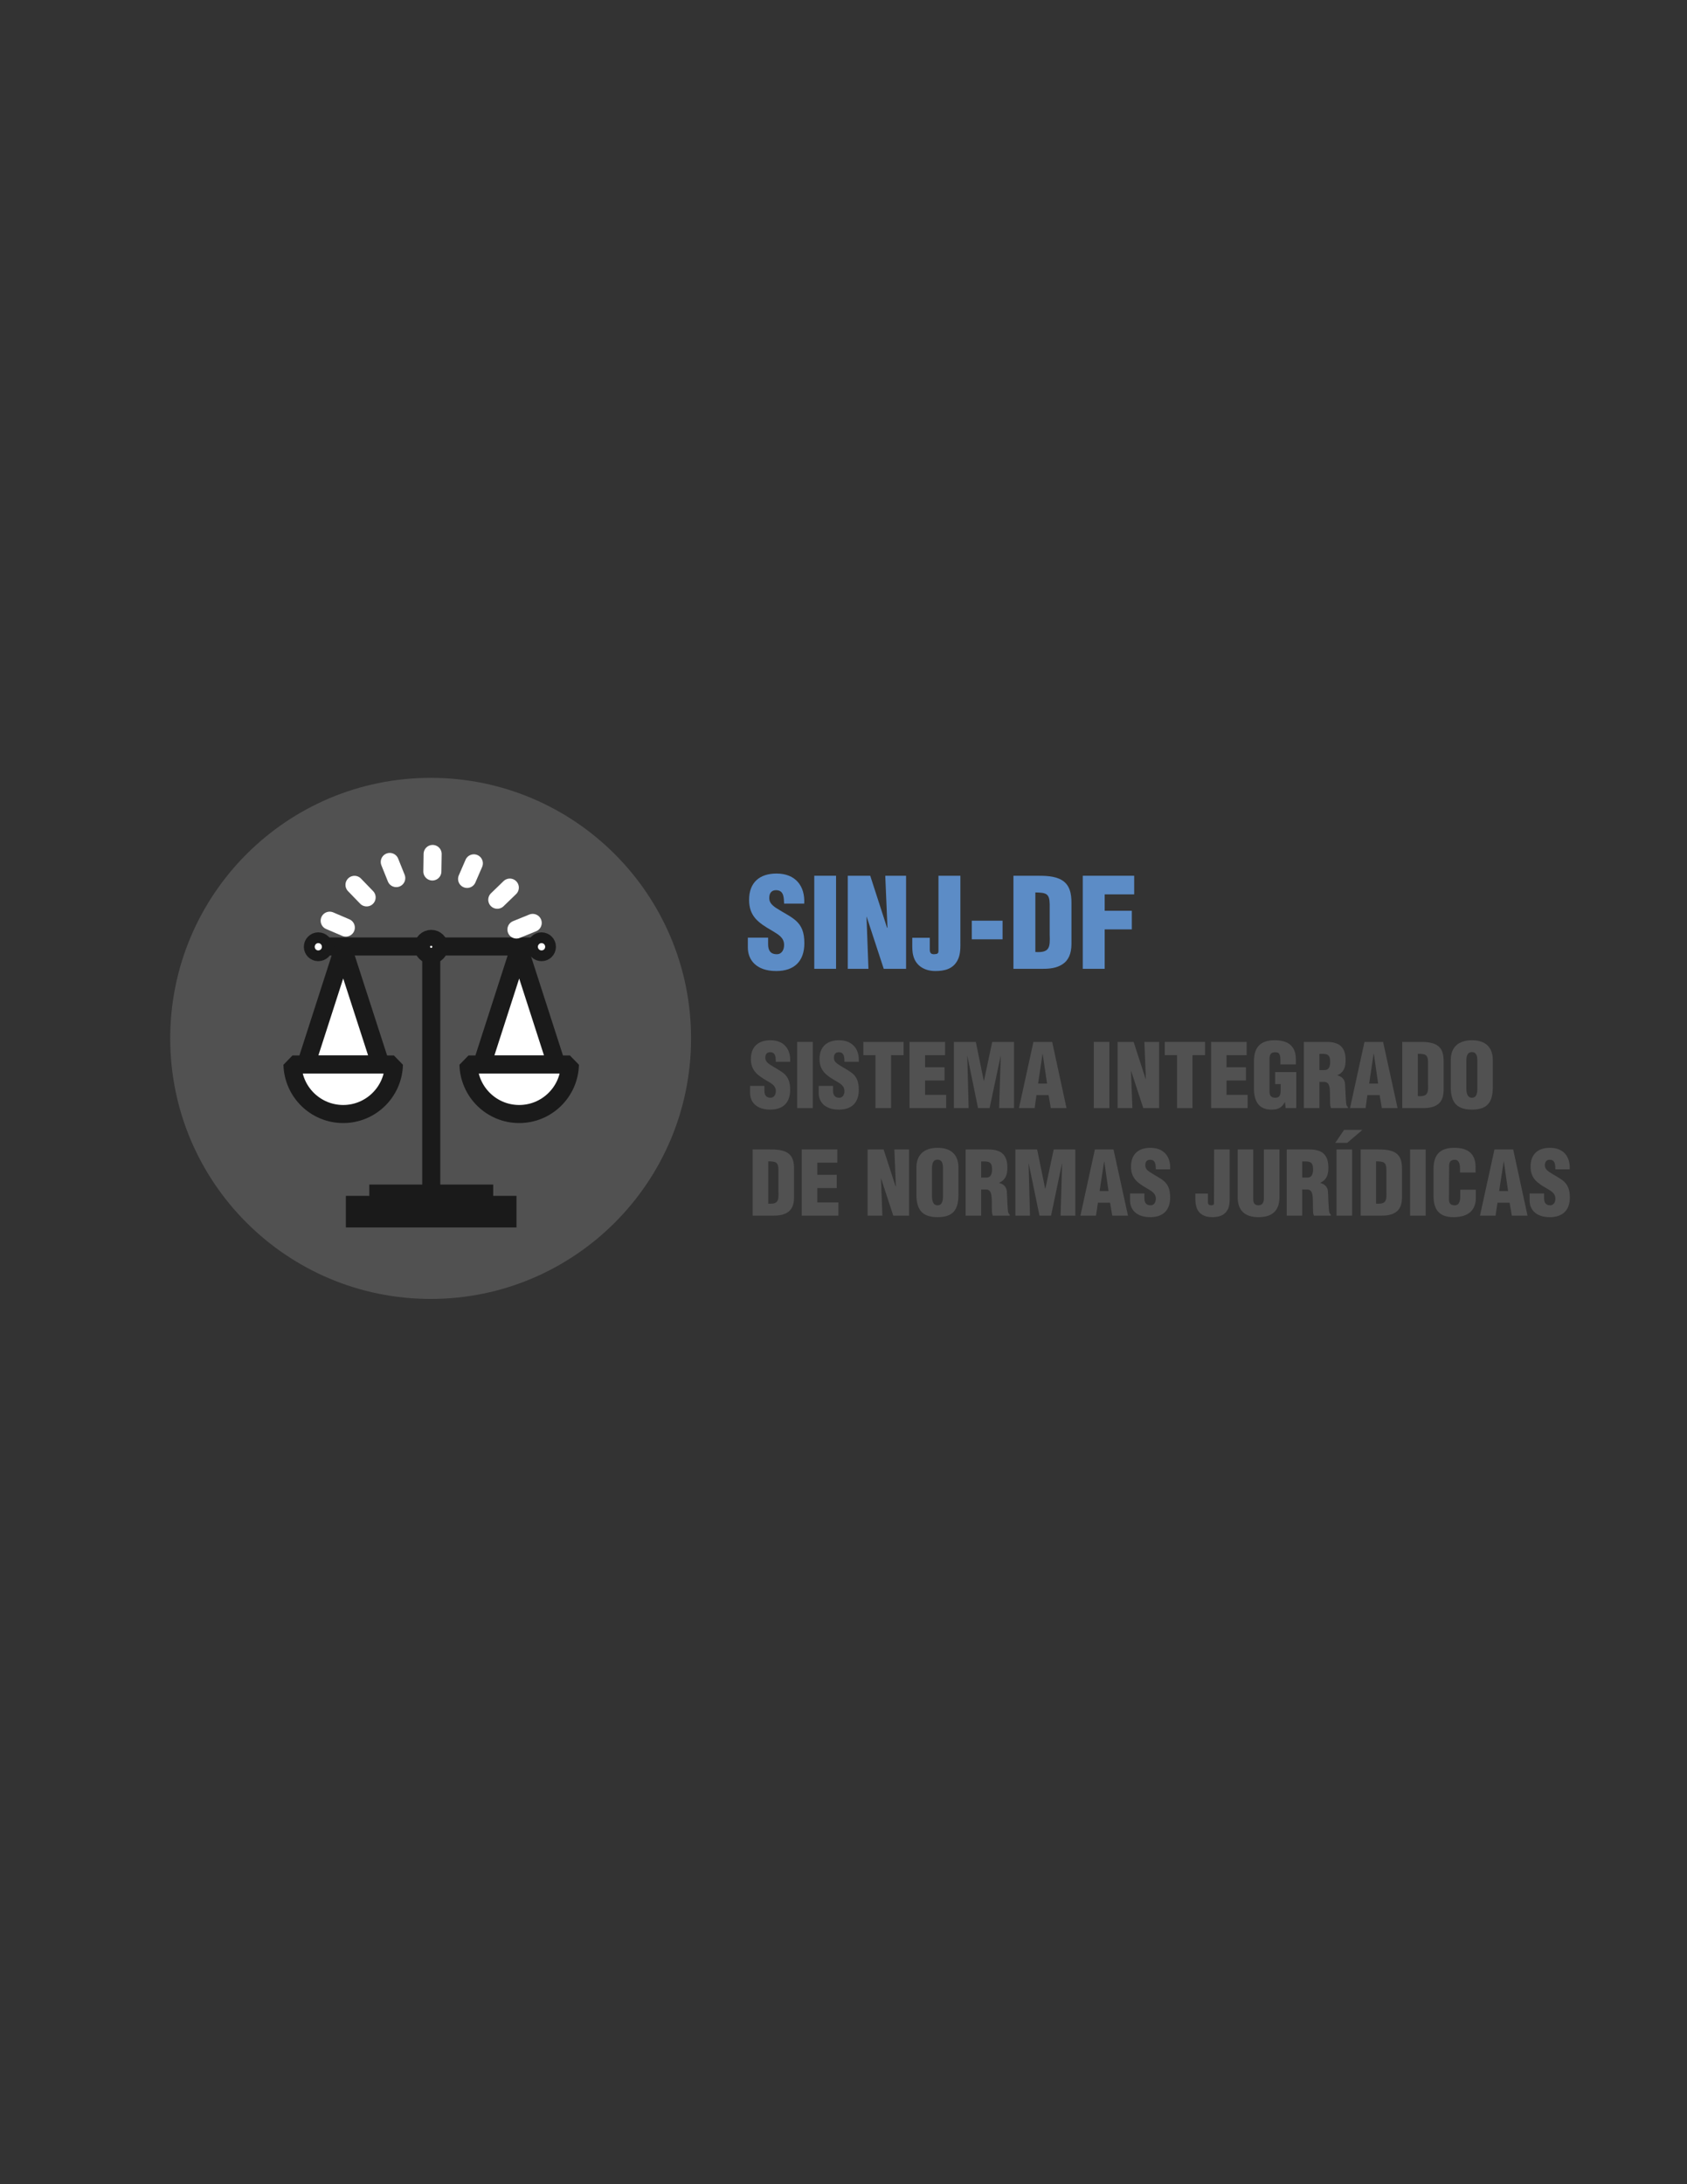 <svg version="1.2" xmlns="http://www.w3.org/2000/svg" viewBox="0 0 1224 1584" width="1224" height="1584">
	<rect x="0" y="0" width="1224" height="1584" fill="#333333" stroke="none"/>
	<title>SISTEMAINTEGRADO-ai</title>
	<style>
		.s0 { fill: #515151 } 
		.s1 { fill: #ffffff;stroke: #1a1a1a;stroke-width: 13.1 } 
		.s2 { fill: #ffffff;stroke: #1a1a1a;stroke-linecap: square;stroke-linejoin: bevel;stroke-width: 13.1 } 
		.s3 { fill: #ffffff;stroke: #ffffff;stroke-linecap: round;stroke-linejoin: round;stroke-width: 13.1 } 
		.s4 { fill: #5c8cc6 } 
	</style>
	<g id="Layer 1">
		<g id="&lt;Group&gt;">
			<path id="&lt;Path&gt;" class="s0" d="m501.4 753.1c0 104.3-84.6 188.9-188.9 188.9-104.4 0-189-84.6-189-188.9 0-104.4 84.6-189 189-189 104.3 0 188.9 84.6 188.9 189z"/>
			<g id="&lt;Group&gt;">
				<g id="&lt;Group&gt;">
					<g id="&lt;Group&gt;">
						<path id="&lt;Path&gt;" class="s1" d="m368.2 883.6h-110.7v-9.8h110.7z"/>
						<path id="&lt;Path&gt;" class="s1" d="m351.3 873.8h-76.8v-8.2h76.8z"/>
					</g>
					<path id="&lt;Path&gt;" class="s1" d="m312.9 865.6v-179.2"/>
					<path id="&lt;Path&gt;" class="s1" d="m232.8 686.4h160.1"/>
					<g id="&lt;Group&gt;">
						<g id="&lt;Group&gt;">
							<path id="&lt;Path&gt;" class="s2" d="m376.7 688.3l27 83.7h-27-27z"/>
							<path id="&lt;Path&gt;" class="s2" d="m413.5 772c-0.5 19.9-16.8 35.9-36.8 35.9-20 0-36.3-16-36.8-35.9z"/>
						</g>
						<g id="&lt;Group&gt;">
							<path id="&lt;Path&gt;" class="s2" d="m249 688.3l27.1 83.7h-27.1-27z"/>
							<path id="&lt;Path&gt;" class="s2" d="m285.8 772c-0.5 19.9-16.8 35.9-36.8 35.9-20 0-36.3-16-36.8-35.9z"/>
						</g>
					</g>
					<path id="&lt;Path&gt;" class="s2" d="m318.6 686.6c0 3.2-2.6 5.8-5.7 5.8-3.2 0-5.8-2.6-5.8-5.8 0-3.2 2.6-5.7 5.8-5.7 3.1 0 5.7 2.5 5.7 5.7z"/>
					<path id="&lt;Path&gt;" class="s2" d="m234.9 686.6c0 2.2-1.8 3.9-4 3.9-2.1 0-3.9-1.7-3.9-3.9 0-2.1 1.8-3.9 3.9-3.9 2.2 0 4 1.8 4 3.9z"/>
					<path id="&lt;Path&gt;" class="s2" d="m396.8 686.6c0 2.2-1.7 3.9-3.9 3.9-2.1 0-3.9-1.7-3.9-3.9 0-2.1 1.8-3.9 3.9-3.9 2.2 0 3.9 1.8 3.9 3.9z"/>
				</g>
				<g id="&lt;Group&gt;">
					<path id="&lt;Path&gt;" class="s3" d="m313.7 632l0.2-12.7"/>
				</g>
				<g id="&lt;Group&gt;">
					<path id="&lt;Path&gt;" class="s3" d="m266 650.8l-8.8-9.1"/>
				</g>
				<g id="&lt;Group&gt;">
					<path id="&lt;Path&gt;" class="s3" d="m360.8 652.5l9.1-8.8"/>
				</g>
				<g id="&lt;Group&gt;">
					<path id="&lt;Path&gt;" class="s3" d="m287.5 636.8l-4.7-11.7"/>
				</g>
				<g id="&lt;Group&gt;">
					<path id="&lt;Path&gt;" class="s3" d="m374.7 674.1l11.8-4.8"/>
				</g>
				<g id="&lt;Group&gt;">
					<path id="&lt;Path&gt;" class="s3" d="m250.9 672.7l-11.7-5"/>
				</g>
				<g id="&lt;Group&gt;">
					<path id="&lt;Path&gt;" class="s3" d="m338.9 637.4l4.9-11.3"/>
				</g>
			</g>
		</g>
		<g id="&lt;Group&gt;">
			<path id="&lt;Compound Path&gt;" class="s4" d="m557.3 680v4.7c0 3.9 1.2 7.3 6.3 7.3 3.7 0 5.3-3.3 5.3-6.7 0-5.7-4.7-7.8-8.8-10.4-4.9-2.8-9-5.4-12-8.8-2.9-3.4-4.6-7.5-4.6-13.5 0-12.7 7.7-19.1 19.9-19.1 13.8 0 20.8 9.1 20.1 21.8h-14.6c-0.2-3.9 0-9.3-5.2-9.7-3.3-0.3-5.2 1.5-5.5 4.5-0.5 4 1.6 6.1 4.8 8.3 5.9 3.8 11 6.1 14.7 9.5 3.7 3.4 5.9 7.9 5.9 16.1 0 13-7.2 20.2-20.4 20.2-14.5 0-20.6-8.1-20.6-17v-7.2z"/>
			<path id="&lt;Compound Path&gt;" class="s4" d="m590.8 702.6v-67.5h15.8v67.5z"/>
			<path id="&lt;Compound Path&gt;" class="s4" d="m628.8 664.8l-0.1 0.1 1.4 37.7h-15v-67.5h16.3l12.2 37.7h0.3l-1.6-37.7h15.1v67.5h-16.2z"/>
			<path id="&lt;Compound Path&gt;" class="s4" d="m674.6 680.1v8.5c0 2.5 1 3.5 3.2 3.4 2.3-0.1 3.1-0.5 3.1-2.4v-54.5h15.9v46.9c0 4.8 0.3 10-2.1 14.5-3.3 6.2-9.3 7.7-16.1 7.7-7.5 0-14.1-3.6-16-11.2-0.8-3-0.7-6.1-0.7-9.1v-3.8z"/>
			<path id="&lt;Compound Path&gt;" class="s4" d="m705.1 681.2v-13.5h22.3v13.5z"/>
			<path id="&lt;Compound Path&gt;" fill-rule="evenodd" class="s4" d="m735.3 702.6v-67.5h17.2c5.8 0 12.7 0.1 17.8 3.1 6.1 3.6 7.1 10.2 7.1 16.7v29.9c-0.1 6.8-2.1 11.7-6.7 14.6-4.2 2.7-9.2 3.2-14.1 3.2zm15.9-12.2c10.6 0.7 10.7-3.6 10.4-12.6v-22c-0.1-8-2.7-8.4-10.4-8.6z"/>
			<path id="&lt;Compound Path&gt;" class="s4" d="m785.6 702.6v-67.5h37.3v13.5h-21.4v11.9h19.7v13.5h-19.7v28.6z"/>
		</g>
		<g id="&lt;Group&gt;">
			<path id="&lt;Compound Path&gt;" class="s0" d="m554.6 787.5v3.4c0 2.7 0.9 5.2 4.5 5.2 2.6 0 3.8-2.4 3.8-4.8 0-4.1-3.3-5.6-6.3-7.4-3.4-2-6.4-3.8-8.5-6.3-2-2.4-3.3-5.3-3.3-9.6 0-9 5.5-13.6 14.2-13.6 9.8 0 14.8 6.5 14.3 15.6h-10.4c-0.1-2.8 0-6.7-3.7-6.9-2.3-0.2-3.7 1-3.9 3.2-0.3 2.8 1.1 4.3 3.4 5.8 4.2 2.7 7.8 4.4 10.5 6.8 2.6 2.5 4.1 5.7 4.1 11.5 0 9.2-5.1 14.3-14.4 14.3-10.3 0-14.7-5.7-14.7-12.1v-5.1z"/>
			<path id="&lt;Compound Path&gt;" class="s0" d="m578.4 803.6v-48h11.3v48z"/>
			<path id="&lt;Compound Path&gt;" class="s0" d="m604.4 787.5v3.4c0 2.7 0.9 5.2 4.5 5.2 2.6 0 3.8-2.4 3.8-4.8 0-4.1-3.3-5.6-6.3-7.4-3.4-2-6.4-3.8-8.5-6.3-2-2.4-3.3-5.3-3.3-9.6 0-9 5.5-13.6 14.2-13.6 9.8 0 14.8 6.5 14.3 15.6h-10.4c-0.1-2.8 0-6.7-3.7-6.9-2.3-0.2-3.7 1-3.9 3.2-0.4 2.8 1.1 4.3 3.4 5.8 4.2 2.7 7.8 4.4 10.5 6.8 2.6 2.5 4.1 5.7 4.1 11.5 0 9.2-5.1 14.3-14.4 14.3-10.4 0-14.7-5.7-14.7-12.1v-5.1z"/>
			<path id="&lt;Compound Path&gt;" class="s0" d="m626.4 755.6h29.2v9.6h-9.1v38.4h-11.3v-38.4h-8.8z"/>
			<path id="&lt;Compound Path&gt;" class="s0" d="m659.9 803.6v-48h25.8v9.6h-14.5v8.8h14.1v9.6h-14.1v10.4h15.3v9.6z"/>
			<path id="&lt;Compound Path&gt;" class="s0" d="m692.1 803.6v-48h15.9l5.8 28.3h0.1l6-28.3h15.8v48h-10.8l1.2-37.7h-0.1l-8 37.7h-8.4l-7.7-37.7h-0.1l1 37.7z"/>
			<path id="&lt;Compound Path&gt;" fill-rule="evenodd" class="s0" d="m739.3 803.6l10.5-48h13.6l10.4 48h-11.4l-1.6-9.4h-8.8l-1.3 9.4zm17.2-39.3h-0.1l-3.2 21.5h6.5z"/>
			<path id="&lt;Compound Path&gt;" class="s0" d="m793.6 803.6v-48h11.3v48z"/>
			<path id="&lt;Compound Path&gt;" class="s0" d="m820.7 776.7l-0.1 0.1 1 26.8h-10.7v-48h11.6l8.7 26.8h0.2l-1.1-26.8h10.7v48h-11.5z"/>
			<path id="&lt;Compound Path&gt;" class="s0" d="m845.1 755.6h29.2v9.6h-9.1v38.4h-11.2v-38.4h-8.9z"/>
			<path id="&lt;Compound Path&gt;" class="s0" d="m878.7 803.6v-48h25.8v9.6h-14.6v8.8h14.1v9.6h-14.1v10.4h15.3v9.6z"/>
			<path id="&lt;Compound Path&gt;" class="s0" d="m932.8 803.6l-0.5-4.3h-0.1c-2.3 4.1-4.9 5.4-9.8 5.4-9.5 0-12.6-6.6-12.6-15.3v-19.7c0-10.4 4.8-15.3 15.1-15.3 9.6 0 15.3 4.1 15.3 13.9v3.6h-11.2v-2.6c0-4.1-0.5-6.2-3.5-6.2-3.6-0.1-4.4 1.8-4.4 4.9v23.8c0 2.7 1.2 4.3 4.2 4.3 3.8 0 3.9-3.1 3.9-6.2v-3.7h-4v-8.7h15.3v26.1z"/>
			<path id="&lt;Compound Path&gt;" fill-rule="evenodd" class="s0" d="m957.3 803.6h-11.3v-48h16.4c9.3 0 13.9 3.7 13.9 13.2 0 5.1-1.2 8.8-6 11v0.1c3.2 0.7 5.4 2.9 5.6 6.2 0.3 3.8 0.4 12.1 1 15.2 0.3 0.6 0.6 1.2 1.1 1.6v0.7h-12.3c-0.3-0.9-0.6-1.8-0.6-2.8-0.2-4.2 0-8.2-0.3-11.1-0.3-3-1.2-4.9-3.8-5.1h-3.7zm0-27.6h3.8c3.3 0 4-3 4-5.9 0-5.7-2.3-6-7.8-5.8z"/>
			<path id="&lt;Compound Path&gt;" fill-rule="evenodd" class="s0" d="m979.5 803.6l10.5-48h13.5l10.5 48h-11.4l-1.6-9.4h-8.9l-1.3 9.4zm17.3-39.3h-0.2l-3.2 21.5h6.5z"/>
			<path id="&lt;Compound Path&gt;" fill-rule="evenodd" class="s0" d="m1017.4 803.6v-48h12.2c4.1 0 9.1 0.1 12.7 2.2 4.4 2.6 5.1 7.2 5.1 11.8v21.4c-0.1 4.8-1.6 8.3-4.8 10.3-3 1.9-6.6 2.3-10 2.3zm11.3-8.7c7.5 0.5 7.6-2.5 7.4-8.9v-15.7c-0.1-5.6-1.9-6-7.4-6.1z"/>
			<path id="&lt;Compound Path&gt;" fill-rule="evenodd" class="s0" d="m1083.1 788.3c0 10.8-3.7 16.4-15.1 16.4-11.4 0-15.4-5.6-15.4-16.4v-19.5c0-9.3 5.5-14.4 15.4-14.4 9.8 0 15.1 5.1 15.1 14.4zm-11.2-18.8c0-2.9-0.3-6.5-4-6.5-3.6 0-4 3.6-4 6.5v19.7c0 2.8 0.4 6.9 4.1 6.9 3.6 0 3.9-4.1 3.9-6.9z"/>
			<path id="&lt;Compound Path&gt;" fill-rule="evenodd" class="s0" d="m546.1 881.6v-48h12.2c4.1 0 9.1 0.1 12.7 2.2 4.4 2.6 5.1 7.2 5.1 11.8v21.4c-0.1 4.8-1.6 8.3-4.8 10.3-3 1.9-6.6 2.3-10 2.3zm11.3-8.7c7.5 0.5 7.6-2.5 7.4-8.9v-15.7c-0.1-5.6-1.9-6-7.4-6.1z"/>
			<path id="&lt;Compound Path&gt;" class="s0" d="m581.7 881.6v-48h25.8v9.6h-14.5v8.8h14.1v9.6h-14.1v10.4h15.3v9.6z"/>
			<path id="&lt;Compound Path&gt;" class="s0" d="m639.3 854.7l-0.1 0.1 1 26.8h-10.7v-48h11.6l8.7 26.8h0.2l-1.1-26.8h10.7v48h-11.5z"/>
			<path id="&lt;Compound Path&gt;" fill-rule="evenodd" class="s0" d="m695.4 866.3c0 10.8-3.7 16.4-15.1 16.4-11.4 0-15.4-5.6-15.4-16.4v-19.5c0-9.3 5.5-14.4 15.4-14.4 9.8 0 15.1 5.1 15.1 14.4zm-11.2-18.8c0-2.9-0.3-6.5-4-6.5-3.6 0-4 3.6-4 6.5v19.7c0 2.8 0.4 6.9 4.1 6.9 3.6 0 3.9-4.1 3.9-6.9z"/>
			<path id="&lt;Compound Path&gt;" fill-rule="evenodd" class="s0" d="m711.9 881.6h-11.3v-48h16.5c9.2 0 13.8 3.7 13.8 13.2 0 5.1-1.2 8.8-6 11v0.1c3.2 0.7 5.4 2.9 5.6 6.2 0.3 3.8 0.4 12.1 1 15.2 0.3 0.6 0.6 1.2 1.1 1.6v0.7h-12.3c-0.3-0.9-0.5-1.8-0.6-2.8-0.2-4.2 0.1-8.2-0.3-11.1-0.3-3-1.2-4.9-3.8-5.1h-3.7zm0-27.6h3.8c3.3 0 4.1-3 4.1-5.9 0-5.7-2.4-6-7.9-5.8z"/>
			<path id="&lt;Compound Path&gt;" class="s0" d="m736.7 881.6v-48h15.8l5.8 28.3h0.2l6-28.3h15.7v48h-10.7l1.1-37.7h-0.1l-7.9 37.7h-8.4l-7.8-37.7h-0.1l1 37.7z"/>
			<path id="&lt;Compound Path&gt;" fill-rule="evenodd" class="s0" d="m783.9 881.6l10.5-48h13.5l10.5 48h-11.4l-1.6-9.4h-8.8l-1.4 9.4zm17.3-39.3h-0.1l-3.3 21.5h6.5z"/>
			<path id="&lt;Compound Path&gt;" class="s0" d="m830.3 865.5v3.4c0 2.7 0.9 5.2 4.5 5.2 2.7 0 3.8-2.4 3.8-4.8 0-4.1-3.3-5.6-6.3-7.4-3.4-2-6.4-3.8-8.5-6.3-2-2.4-3.2-5.3-3.2-9.6 0-9 5.4-13.6 14.1-13.6 9.8 0 14.8 6.5 14.3 15.6h-10.4c-0.1-2.8 0-6.7-3.7-6.9-2.3-0.2-3.7 1-3.9 3.2-0.3 2.8 1.1 4.3 3.4 5.8 4.2 2.7 7.9 4.4 10.5 6.8 2.6 2.5 4.1 5.7 4.1 11.5 0 9.2-5.1 14.3-14.4 14.3-10.3 0-14.7-5.7-14.7-12.1v-5.1z"/>
			<path id="&lt;Compound Path&gt;" class="s0" d="m876.4 865.6v6c0 1.8 0.7 2.5 2.3 2.5 1.6-0.1 2.2-0.4 2.1-1.7l0.1-38.8h11.3v33.4c0 3.4 0.2 7.1-1.5 10.3-2.4 4.4-6.6 5.4-11.5 5.4-5.3 0-10-2.5-11.3-7.9-0.6-2.2-0.6-4.4-0.6-6.5v-2.7z"/>
			<path id="&lt;Compound Path&gt;" class="s0" d="m898 833.6h11.3v36.2c0 2.3 0.7 4.3 3.9 4.3 2.9 0 3.8-2.6 3.8-4.6v-35.9h11.3v34.7c0 8.1-3.7 14.4-15.2 14.4-9.5 0-15.1-4.5-15.1-14.4z"/>
			<path id="&lt;Compound Path&gt;" fill-rule="evenodd" class="s0" d="m944.8 881.6h-11.2v-48h16.4c9.2 0 13.8 3.7 13.8 13.2 0 5.1-1.2 8.8-5.9 11v0.1c3.1 0.7 5.4 2.9 5.6 6.2 0.3 3.8 0.3 12.1 1 15.2 0.2 0.6 0.6 1.2 1.1 1.6v0.7h-12.3c-0.3-0.9-0.6-1.8-0.6-2.8-0.2-4.2 0-8.2-0.3-11.1-0.3-3-1.2-4.9-3.8-5.1h-3.8zm0-27.6h3.9c3.2 0 4-3 4-5.9 0-5.7-2.4-6-7.9-5.8z"/>
			<path id="&lt;Compound Path&gt;" class="s0" d="m988.5 819.4l-11 9.4h-8.7l6.4-9.4zm-18.8 62.2v-48h11.3v48z"/>
			<path id="&lt;Compound Path&gt;" fill-rule="evenodd" class="s0" d="m987.2 881.6v-48h12.2c4.1 0 9.1 0.1 12.7 2.2 4.4 2.6 5.1 7.2 5.1 11.8v21.4c-0.1 4.8-1.6 8.3-4.8 10.3-3 1.9-6.6 2.3-10 2.3zm11.2-8.7c7.6 0.5 7.7-2.5 7.5-8.9v-15.7c-0.1-5.6-2-6-7.5-6.1z"/>
			<path id="&lt;Compound Path&gt;" class="s0" d="m1023.1 881.6v-48h11.3v48z"/>
			<path id="&lt;Compound Path&gt;" class="s0" d="m1059.3 850.3v-3c0-4.1-1.4-6.2-3.5-6.2-3.6-0.1-4.4 1.8-4.4 4.9l-0.1 23.8c0 2.7 1.1 4.3 4.1 4.3 3.8 0 4.1-4 4.1-6.9v-4.4h11.3v5.9c0 8.3-4.7 14-16.3 14-10.3 0-14.4-5.5-14.4-15.3v-19.7c0-10.4 4.8-15.3 15.1-15.3 9.6 0 15.4 4.1 15.4 13.9v4z"/>
			<path id="&lt;Compound Path&gt;" fill-rule="evenodd" class="s0" d="m1073.8 881.6l10.5-48h13.6l10.4 48h-11.4l-1.6-9.4h-8.8l-1.4 9.4zm17.3-39.3h-0.1l-3.3 21.5h6.5z"/>
			<path id="&lt;Compound Path&gt;" class="s0" d="m1120.3 865.5v3.4c0 2.7 0.9 5.2 4.4 5.2 2.7 0 3.8-2.4 3.8-4.8 0-4.1-3.3-5.6-6.2-7.4-3.5-2-6.4-3.8-8.6-6.3-2-2.4-3.2-5.3-3.2-9.6 0-9 5.4-13.6 14.1-13.6 9.8 0 14.8 6.5 14.3 15.6h-10.4c-0.1-2.8 0-6.7-3.7-6.9-2.3-0.2-3.6 1-3.9 3.2-0.3 2.8 1.2 4.3 3.4 5.8 4.2 2.7 7.9 4.4 10.5 6.8 2.6 2.5 4.2 5.7 4.2 11.5 0 9.2-5.2 14.3-14.5 14.3-10.3 0-14.7-5.7-14.7-12.1v-5.1z"/>
		</g>
	</g>
</svg>